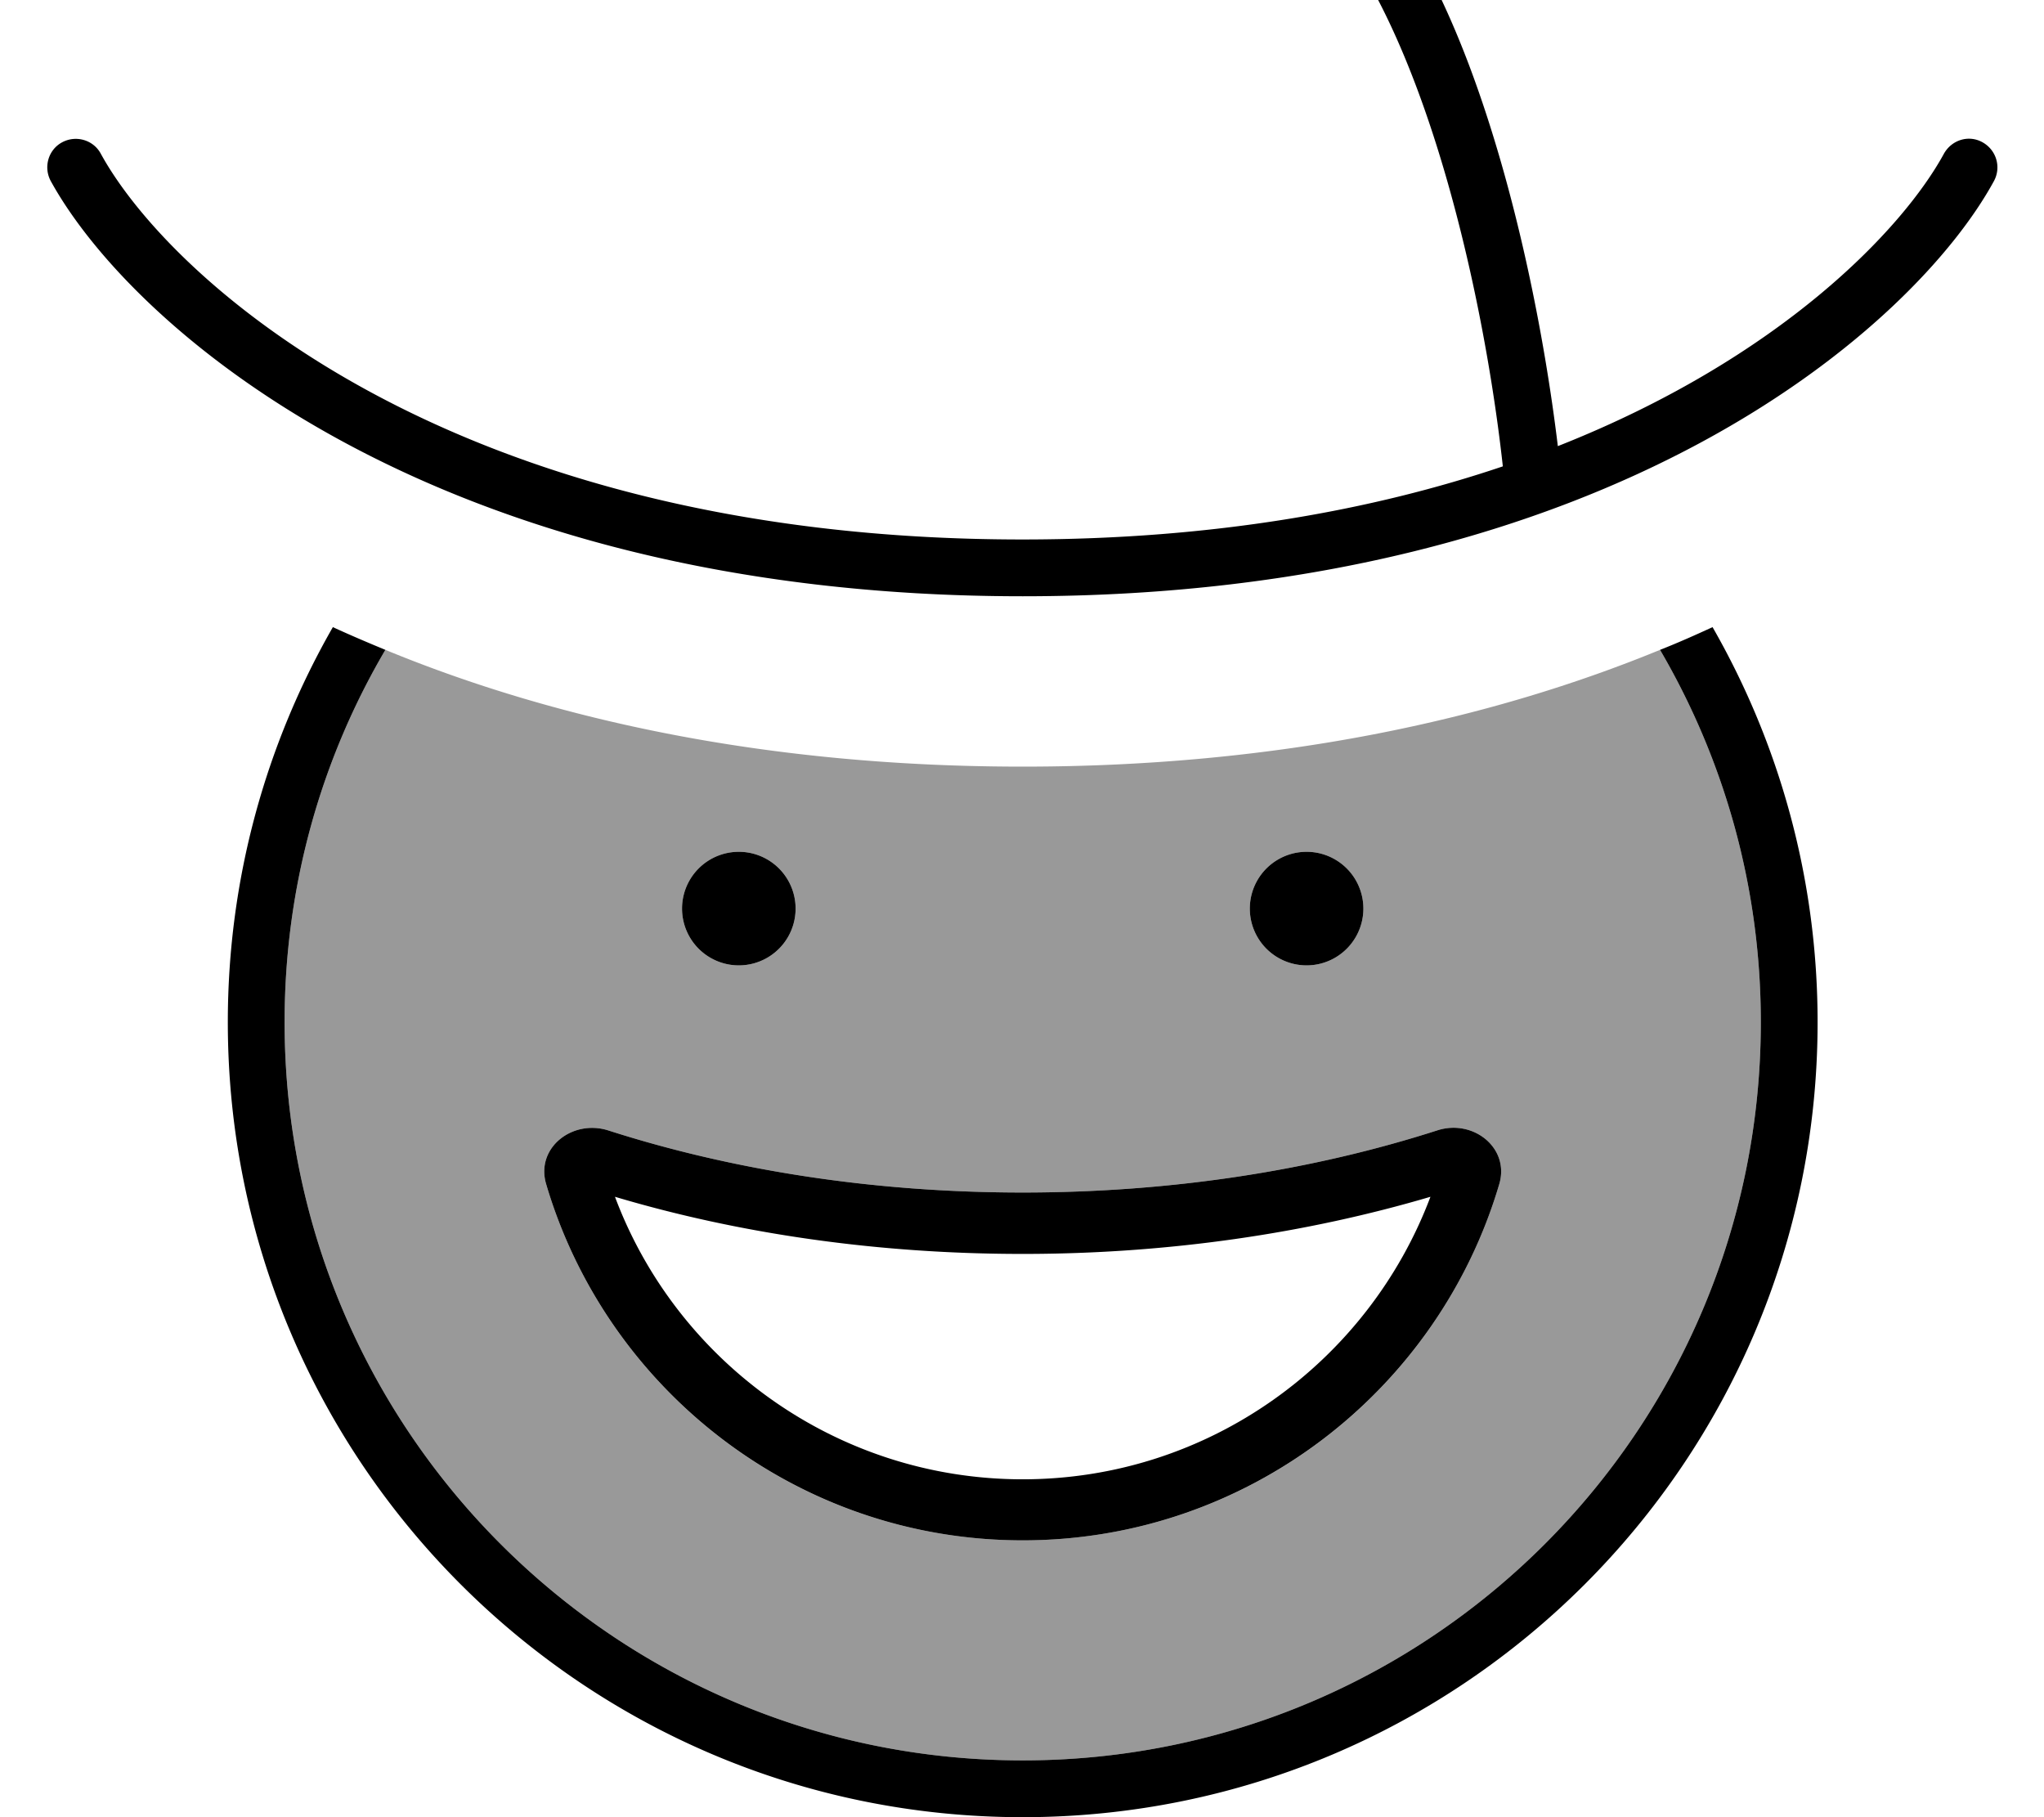 <svg xmlns="http://www.w3.org/2000/svg" viewBox="0 0 576 512"><!--! Font Awesome Pro 7.0.0 by @fontawesome - https://fontawesome.com License - https://fontawesome.com/license (Commercial License) Copyright 2025 Fonticons, Inc. --><path opacity=".4" fill="currentColor" d="M80.2 288c0-38.3 10.3-74.1 28.4-104.9 47.8 19.7 107.5 32.9 179.6 32.9s131.9-13.3 179.6-32.9c18 30.8 28.4 66.6 28.4 104.9 0 114.9-93.1 208-208 208s-208-93.1-208-208zm73.7 45.6C171 391.6 224.6 434 288.2 434s117.2-42.4 134.3-100.4c3-10.2-7.4-18.4-17.5-15.1-34.9 11.2-74.7 17.5-116.8 17.5s-81.9-6.3-116.8-17.5c-10.1-3.2-20.5 4.9-17.5 15.1zM192.2 256a16 16 0 1 0 32 0 16 16 0 1 0 -32 0zm160 0a16 16 0 1 0 32 0 16 16 0 1 0 -32 0z"/><path fill="currentColor" d="M305.7-44.6c-6 3.3-12.2 5.4-17.5 5.4l0 16c9.2 0 18.2-3.5 25.2-7.4 9.9-5.4 19.4-9.4 28.8-9.4 11.2 0 21.7 5.9 31.4 17.4 9.8 11.5 18.3 27.9 25.4 46.7 13.3 35.2 21.2 77.2 24.5 107.3-36.4 12.3-81.3 20.6-135.4 20.6-161.7 0-240.8-74.1-259.7-108.7-2.1-3.9-7-5.3-10.9-3.2s-5.3 7-3.2 10.9C36.6 91.6 121.7 168 288.2 168S539.8 91.6 561.9 51c2.1-3.9 .7-8.7-3.2-10.9s-8.7-.7-10.9 3.2c-11.6 21.3-46.2 57.7-108.8 82.4-3.7-30.7-11.7-72-25-107.3-7.4-19.6-16.7-37.9-28.2-51.4-11.6-13.5-26-23-43.6-23-13.7 0-26.1 5.7-36.5 11.4zM93.8 176.7c-18.8 32.8-29.6 70.8-29.6 111.3 0 123.7 100.3 224 224 224s224-100.3 224-224c0-40.5-10.8-78.5-29.6-111.3-4.8 2.2-9.7 4.4-14.8 6.4 18 30.8 28.4 66.6 28.4 104.9 0 114.9-93.1 208-208 208s-208-93.1-208-208c0-38.3 10.3-74.1 28.4-104.9-5.1-2.1-10-4.2-14.8-6.4zM403.1 337.2c-17.5 46.5-62.4 79.6-114.9 79.6s-97.5-33.1-114.9-79.6c34.9 10.4 73.9 16.1 114.9 16.1s80-5.8 114.9-16.1zm1.9-18.7C370.1 329.7 330.4 336 288.2 336s-81.9-6.3-116.8-17.5c-10.1-3.2-20.5 4.9-17.5 15.1 17.1 58 70.8 100.4 134.3 100.4s117.2-42.4 134.3-100.4c3-10.2-7.4-18.4-17.5-15.1zM208.2 272a16 16 0 1 0 0-32 16 16 0 1 0 0 32zm176-16a16 16 0 1 0 -32 0 16 16 0 1 0 32 0z"/></svg>